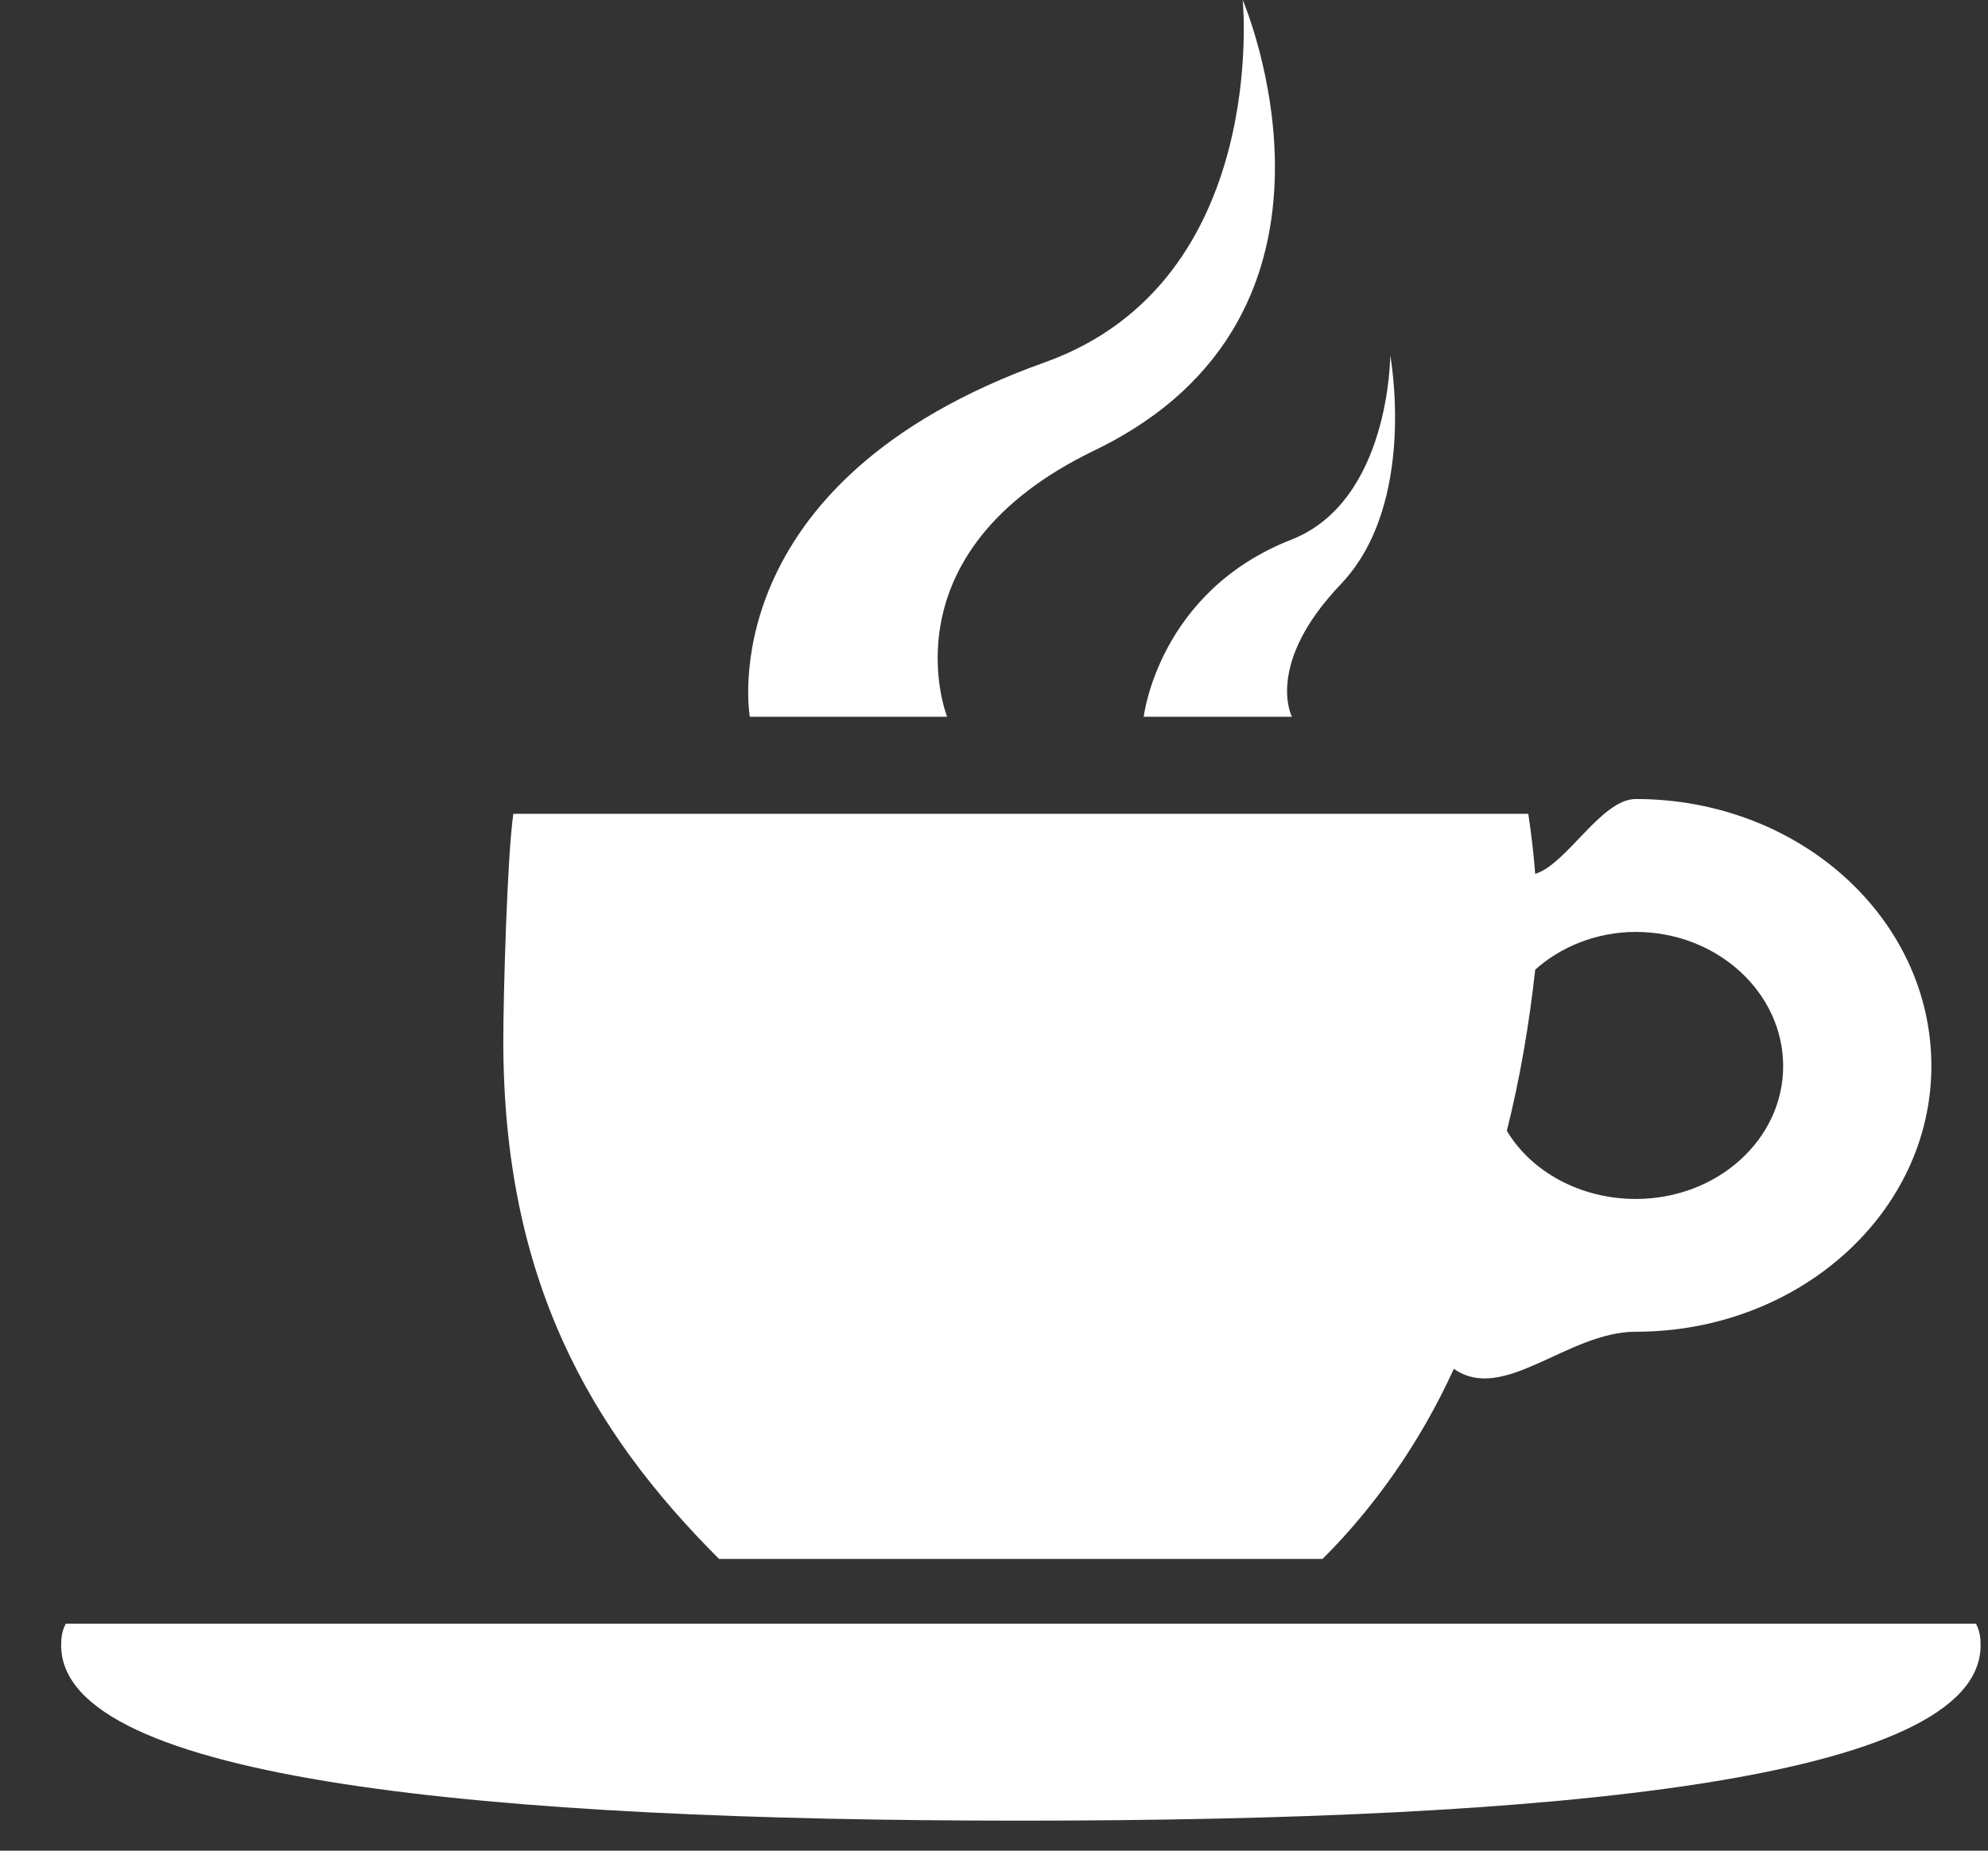 <?xml version="1.0" encoding="utf-8"?>
<!-- Generator: Adobe Illustrator 23.0.3, SVG Export Plug-In . SVG Version: 6.00 Build 0)  -->
<svg version="1.1" id="Warstwa_1" xmlns="http://www.w3.org/2000/svg" xmlns:xlink="http://www.w3.org/1999/xlink" x="0px" y="0px"
	 width="29px" height="27px" viewBox="0 0 29 27" style="enable-background:new 0 0 29 27;" xml:space="preserve">
<rect x="0" y="0" width="29" height="27" fill="#333333" stroke="none"/>
<style type="text/css">
	.st0{fill-rule:evenodd;clip-rule:evenodd;fill:#FFFFFF;}
</style>
<title>ico breakfast</title>
<desc>Created with Sketch.</desc>
<g id="Iconos">
	<g id="ico-breakfast" transform="translate(-1, -2)">
		<path id="breakfast" class="st0" d="M22.981,18.498c0.19-0.757,0.325-1.544,0.414-2.351c0.37-0.334,0.896-0.551,1.467-0.551
			c1.187,0,2.15,0.885,2.15,1.958s-0.963,1.938-2.15,1.938C24.056,19.491,23.34,19.098,22.981,18.498L22.981,18.498z M11.49,24.744
			h8.803c0.75-0.748,1.422-1.692,1.915-2.774c0.728,0.512,1.658-0.541,2.654-0.541c2.386,0,4.312-1.741,4.312-3.876
			c0-2.154-1.926-3.896-4.312-3.896c-0.504,0-1.008,0.954-1.467,1.092c-0.022-0.285-0.056-0.58-0.101-0.876H8.488
			c-0.09,0.63-0.146,2.656-0.146,3.315C8.343,20.652,9.597,22.856,11.49,24.744z M1.892,26.004c0,1.977,6.272,2.558,14,2.558
			s14-0.58,14-2.558c0-0.108-0.011-0.207-0.067-0.315H1.959C1.903,25.797,1.892,25.895,1.892,26.004L1.892,26.004z M11.938,12.457
			h2.878c0,0-0.952-2.391,2.15-3.886C21.1,6.574,19.128,2,19.128,2s0.403,4.102-2.878,5.283
			C11.333,9.034,11.938,12.457,11.938,12.457L11.938,12.457z M17.684,12.457h2.162c0,0-0.403-0.767,0.717-1.938
			c1.12-1.181,0.717-3.335,0.717-3.335s0,2.115-1.434,2.686C17.896,10.628,17.684,12.457,17.684,12.457L17.684,12.457z"/>
	</g>
</g>
</svg>

